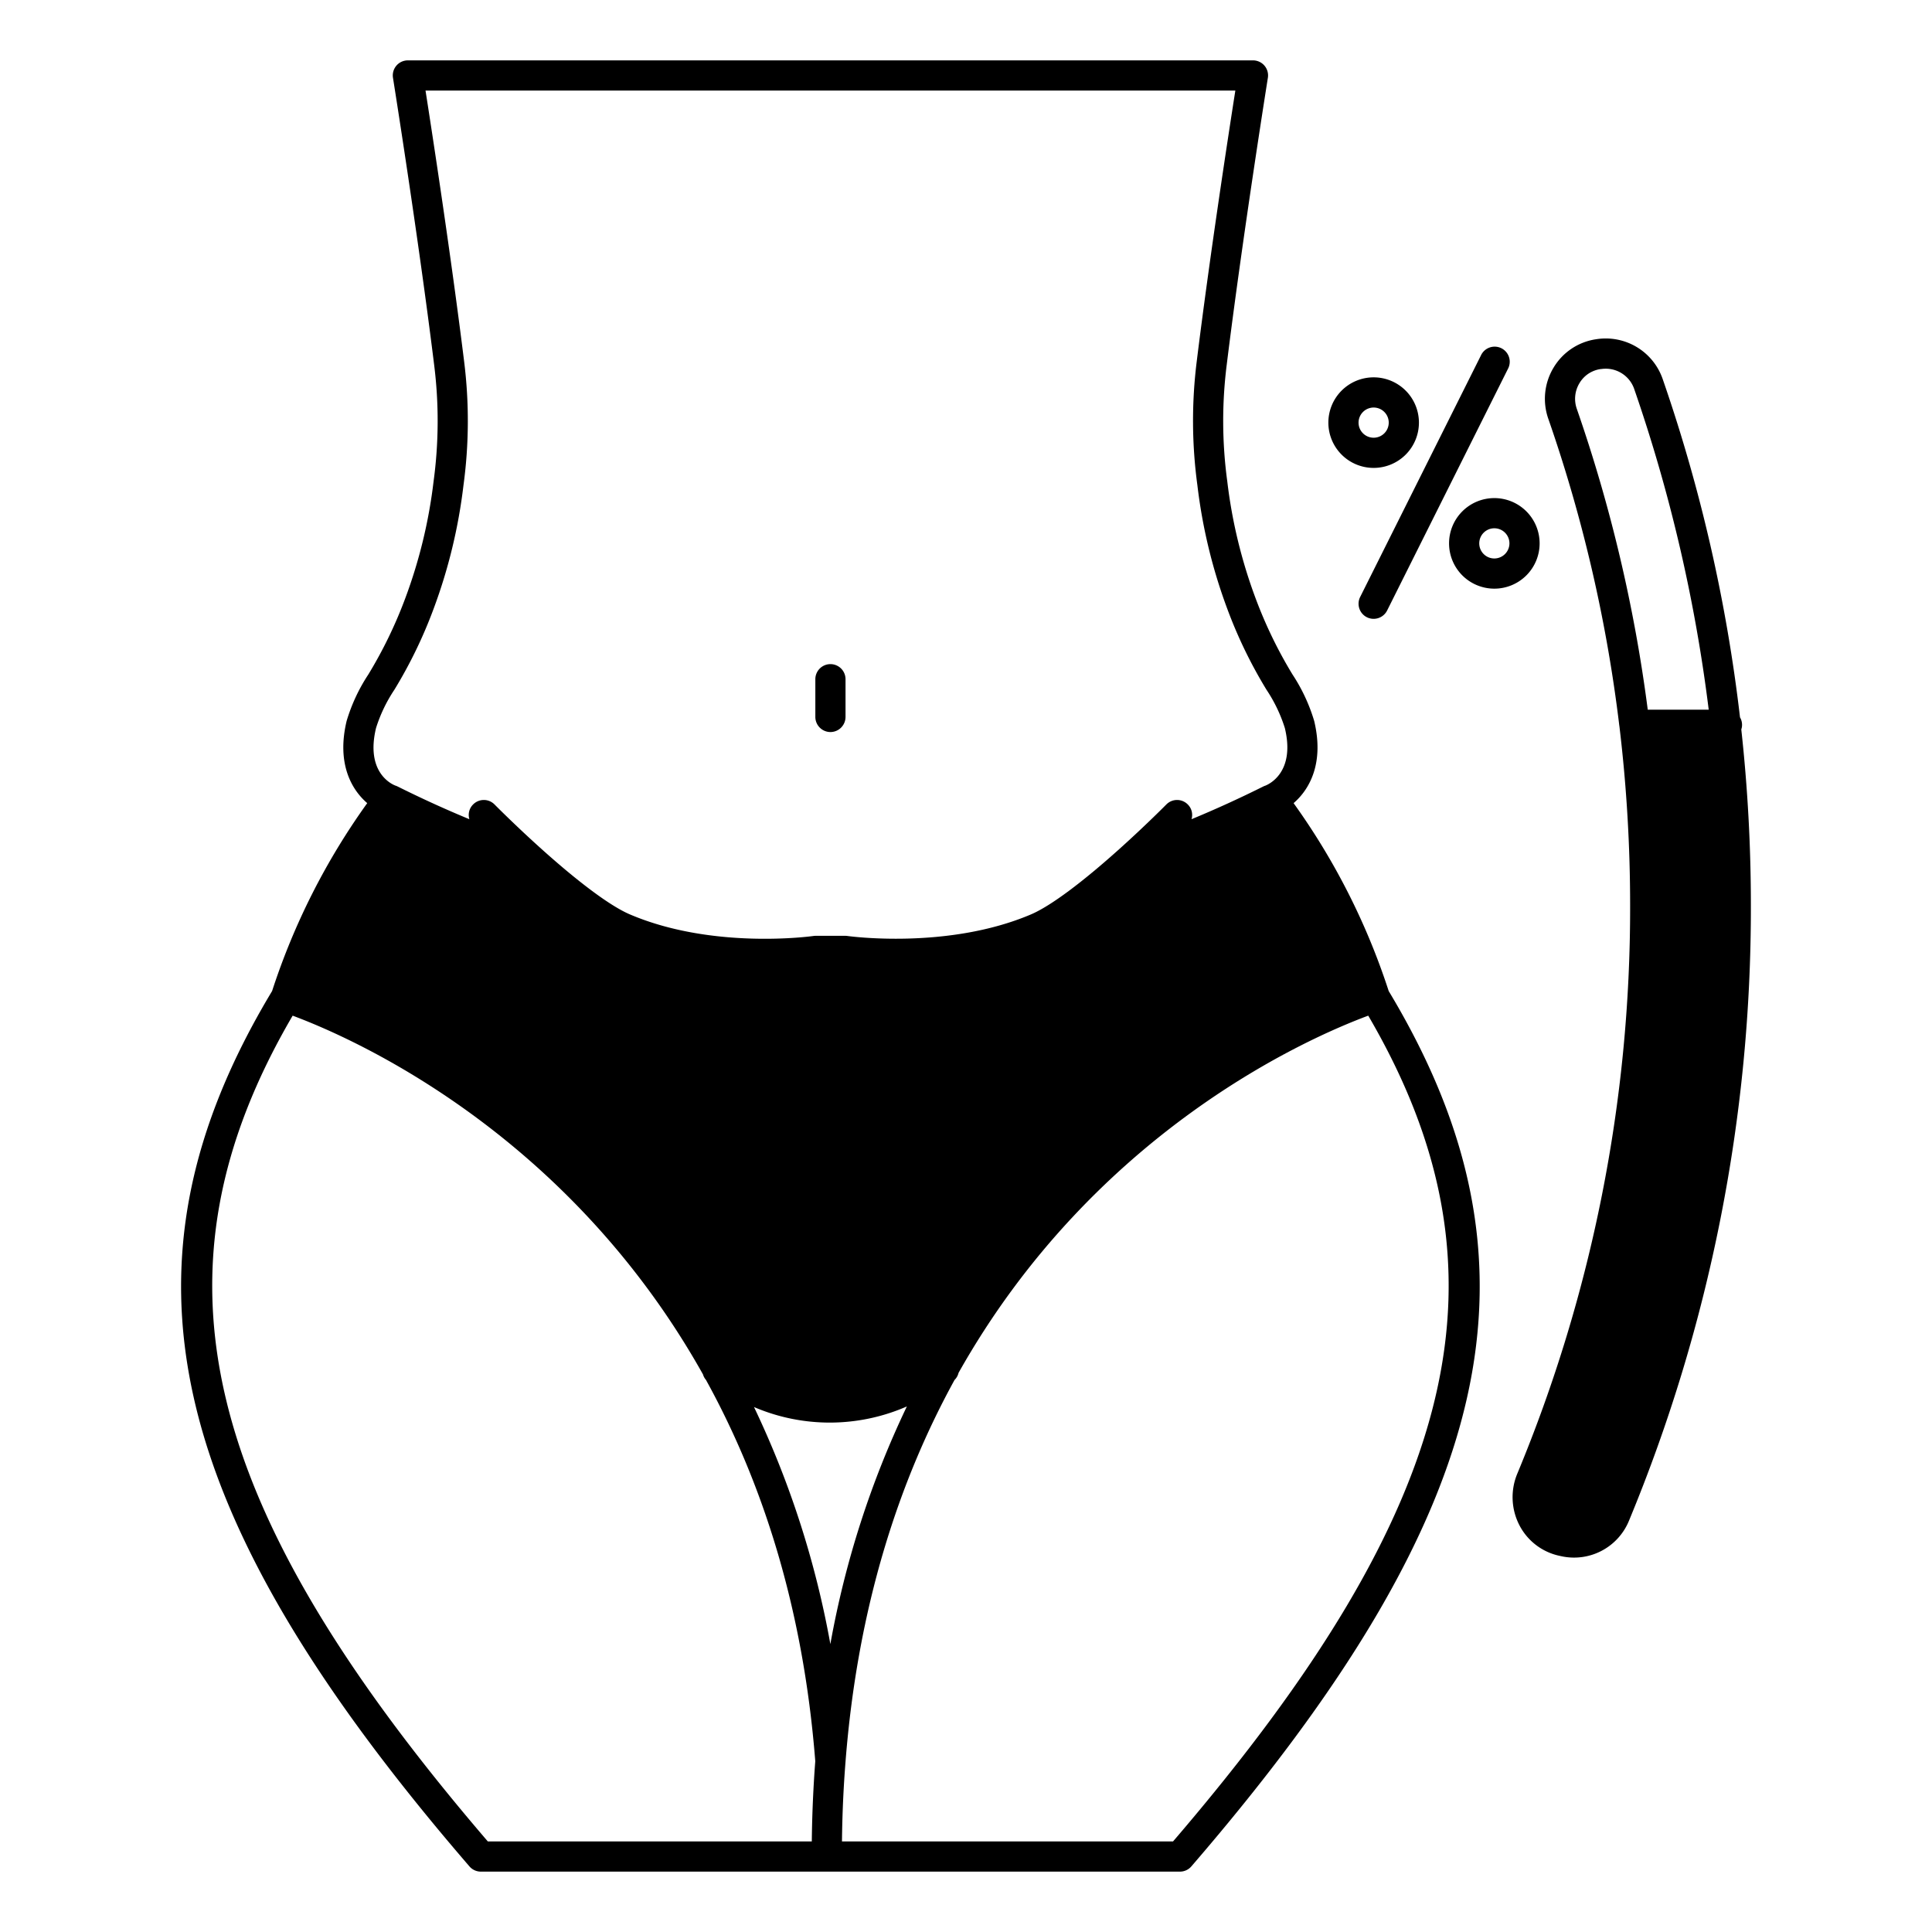 <?xml version="1.0" ?><svg height="256" viewBox="0 0 256 256" width="256" xmlns="http://www.w3.org/2000/svg"><title/><g id="body-fat-percentage"><g><path d="M230.73,96.65a1.773,1.773,0,0,0,.1-.61,1.959,1.959,0,0,0-.27-.99,211.56,211.56,0,0,0-10.247-44.83,7.983,7.983,0,0,0-8.747-5.28l-.13.02a7.888,7.888,0,0,0-5.578,3.75,8,8,0,0,0-.7,6.78,194.323,194.323,0,0,1,9.407,40.65c.02.1.03.2.04.3A198.453,198.453,0,0,1,216,120a195.179,195.179,0,0,1-14.955,75.28,8.093,8.093,0,0,0,.3,6.85,7.811,7.811,0,0,0,5.278,4.02l.32.07a7.865,7.865,0,0,0,8.927-4.77A211.816,211.816,0,0,0,232,120,213.325,213.325,0,0,0,230.73,96.65ZM208.937,54.18a4.008,4.008,0,0,1,.35-3.41,3.931,3.931,0,0,1,1.18-1.25,4.01,4.01,0,0,1,1.15-.52,2.975,2.975,0,0,1,.43-.09c.02,0,.04-.01.06-.01h.06a3.988,3.988,0,0,1,4.369,2.63,208.183,208.183,0,0,1,9.877,42.51h-8.077A199.429,199.429,0,0,0,208.937,54.18Z"/><path d="M204.008,72a6,6,0,1,0-6,6A6,6,0,0,0,204.008,72Zm-6,2a2,2,0,1,1,2-2A2.006,2.006,0,0,1,198.01,74Z"/><path d="M181.125,81.79a2,2,0,0,0,2.679-.9l16-32a2,2,0,1,0-3.579-1.78l-16,32A2,2,0,0,0,181.125,81.79Z"/><path d="M182.015,62a6,6,0,1,0-6-6A6,6,0,0,0,182.015,62Zm0-8a2,2,0,1,1-2,2A2.006,2.006,0,0,1,182.015,54Z"/><path d="M171.408,106.42c2.149-1.85,4.059-5.34,2.729-10.89a23.233,23.233,0,0,0-2.869-6.15,58.942,58.942,0,0,1-4.879-10.06,66.61,66.61,0,0,1-3.769-15.54,59.613,59.613,0,0,1-.08-15.39c2.1-17.03,5.428-37.87,5.458-38.07A1.994,1.994,0,0,0,166.03,8H54.043a1.994,1.994,0,0,0-1.969,2.32c.03.2,3.359,21.04,5.458,38.07a59.613,59.613,0,0,1-.08,15.39,66.61,66.61,0,0,1-3.769,15.54A58.942,58.942,0,0,1,48.8,89.38a23.233,23.233,0,0,0-2.869,6.15c-1.33,5.55.58,9.04,2.729,10.89a90.631,90.631,0,0,0-12.606,24.9c-21.853,36.32-14.506,68.86,26.152,115.99a1.991,1.991,0,0,0,1.51.69h92.632a1.991,1.991,0,0,0,1.51-.69c40.658-47.13,48.006-79.67,26.152-115.99A90.631,90.631,0,0,0,171.408,106.42ZM110.027,217.85A123.673,123.673,0,0,0,99.91,186.44a25.47,25.47,0,0,0,20.254-.08A123.519,123.519,0,0,0,110.027,217.85ZM49.825,96.47a19.822,19.822,0,0,1,2.429-5.07,61.646,61.646,0,0,0,5.189-10.7,70.517,70.517,0,0,0,3.969-16.39A63.482,63.482,0,0,0,61.5,47.9C59.8,34.14,57.312,17.93,56.383,12H163.69c-.93,5.93-3.419,22.14-5.118,35.9a63.482,63.482,0,0,0,.09,16.41,70.517,70.517,0,0,0,3.969,16.39,61.646,61.646,0,0,0,5.189,10.7,19.822,19.822,0,0,1,2.429,5.07c1.42,5.91-2.169,7.47-2.6,7.64h-.01a2.454,2.454,0,0,0-.24.1q-4.754,2.37-9.517,4.34a1.951,1.951,0,0,0-.51-1.97,1.994,1.994,0,0,0-2.829.02c-.02.02-2.549,2.58-5.858,5.57-.03.03-.07.06-.1.09-5.139,4.64-9.387,7.8-11.966,8.9-11.057,4.71-24.2,2.88-24.343,2.86A2.645,2.645,0,0,0,112,124h-3.919a2.645,2.645,0,0,0-.28.02c-.14.02-13.256,1.87-24.343-2.86-2.579-1.1-6.828-4.26-11.966-8.9-.03-.03-.07-.06-.1-.09-3.309-2.99-5.838-5.55-5.858-5.57a1.994,1.994,0,0,0-2.829-.02,1.951,1.951,0,0,0-.51,1.97q-4.754-1.965-9.517-4.34a2.454,2.454,0,0,0-.24-.1.389.389,0,0,1-.06-.02C51.864,103.89,48.425,102.31,49.825,96.47ZM38.778,134.58c7.948,2.96,36.369,15.4,54.374,47.54a1.877,1.877,0,0,0,.39.72c7.328,13.29,12.866,29.9,14.486,50.53-.26,3.43-.42,6.98-.46,10.63H64.64C26.312,199.35,18.974,168.46,38.778,134.58ZM155.433,244H111.566c.04-3.64.2-7.15.47-10.56,1.61-20.66,7.138-37.29,14.446-50.59l.03-.03a1.943,1.943,0,0,0,.5-.91C145,149.95,173.278,137.56,181.3,134.58,201.1,168.46,193.761,199.35,155.433,244Z"/><path d="M110.037,97a2.006,2.006,0,0,0,2-2V90a2,2,0,1,0-4,0v5A2.006,2.006,0,0,0,110.037,97Z"/></g></g></svg>